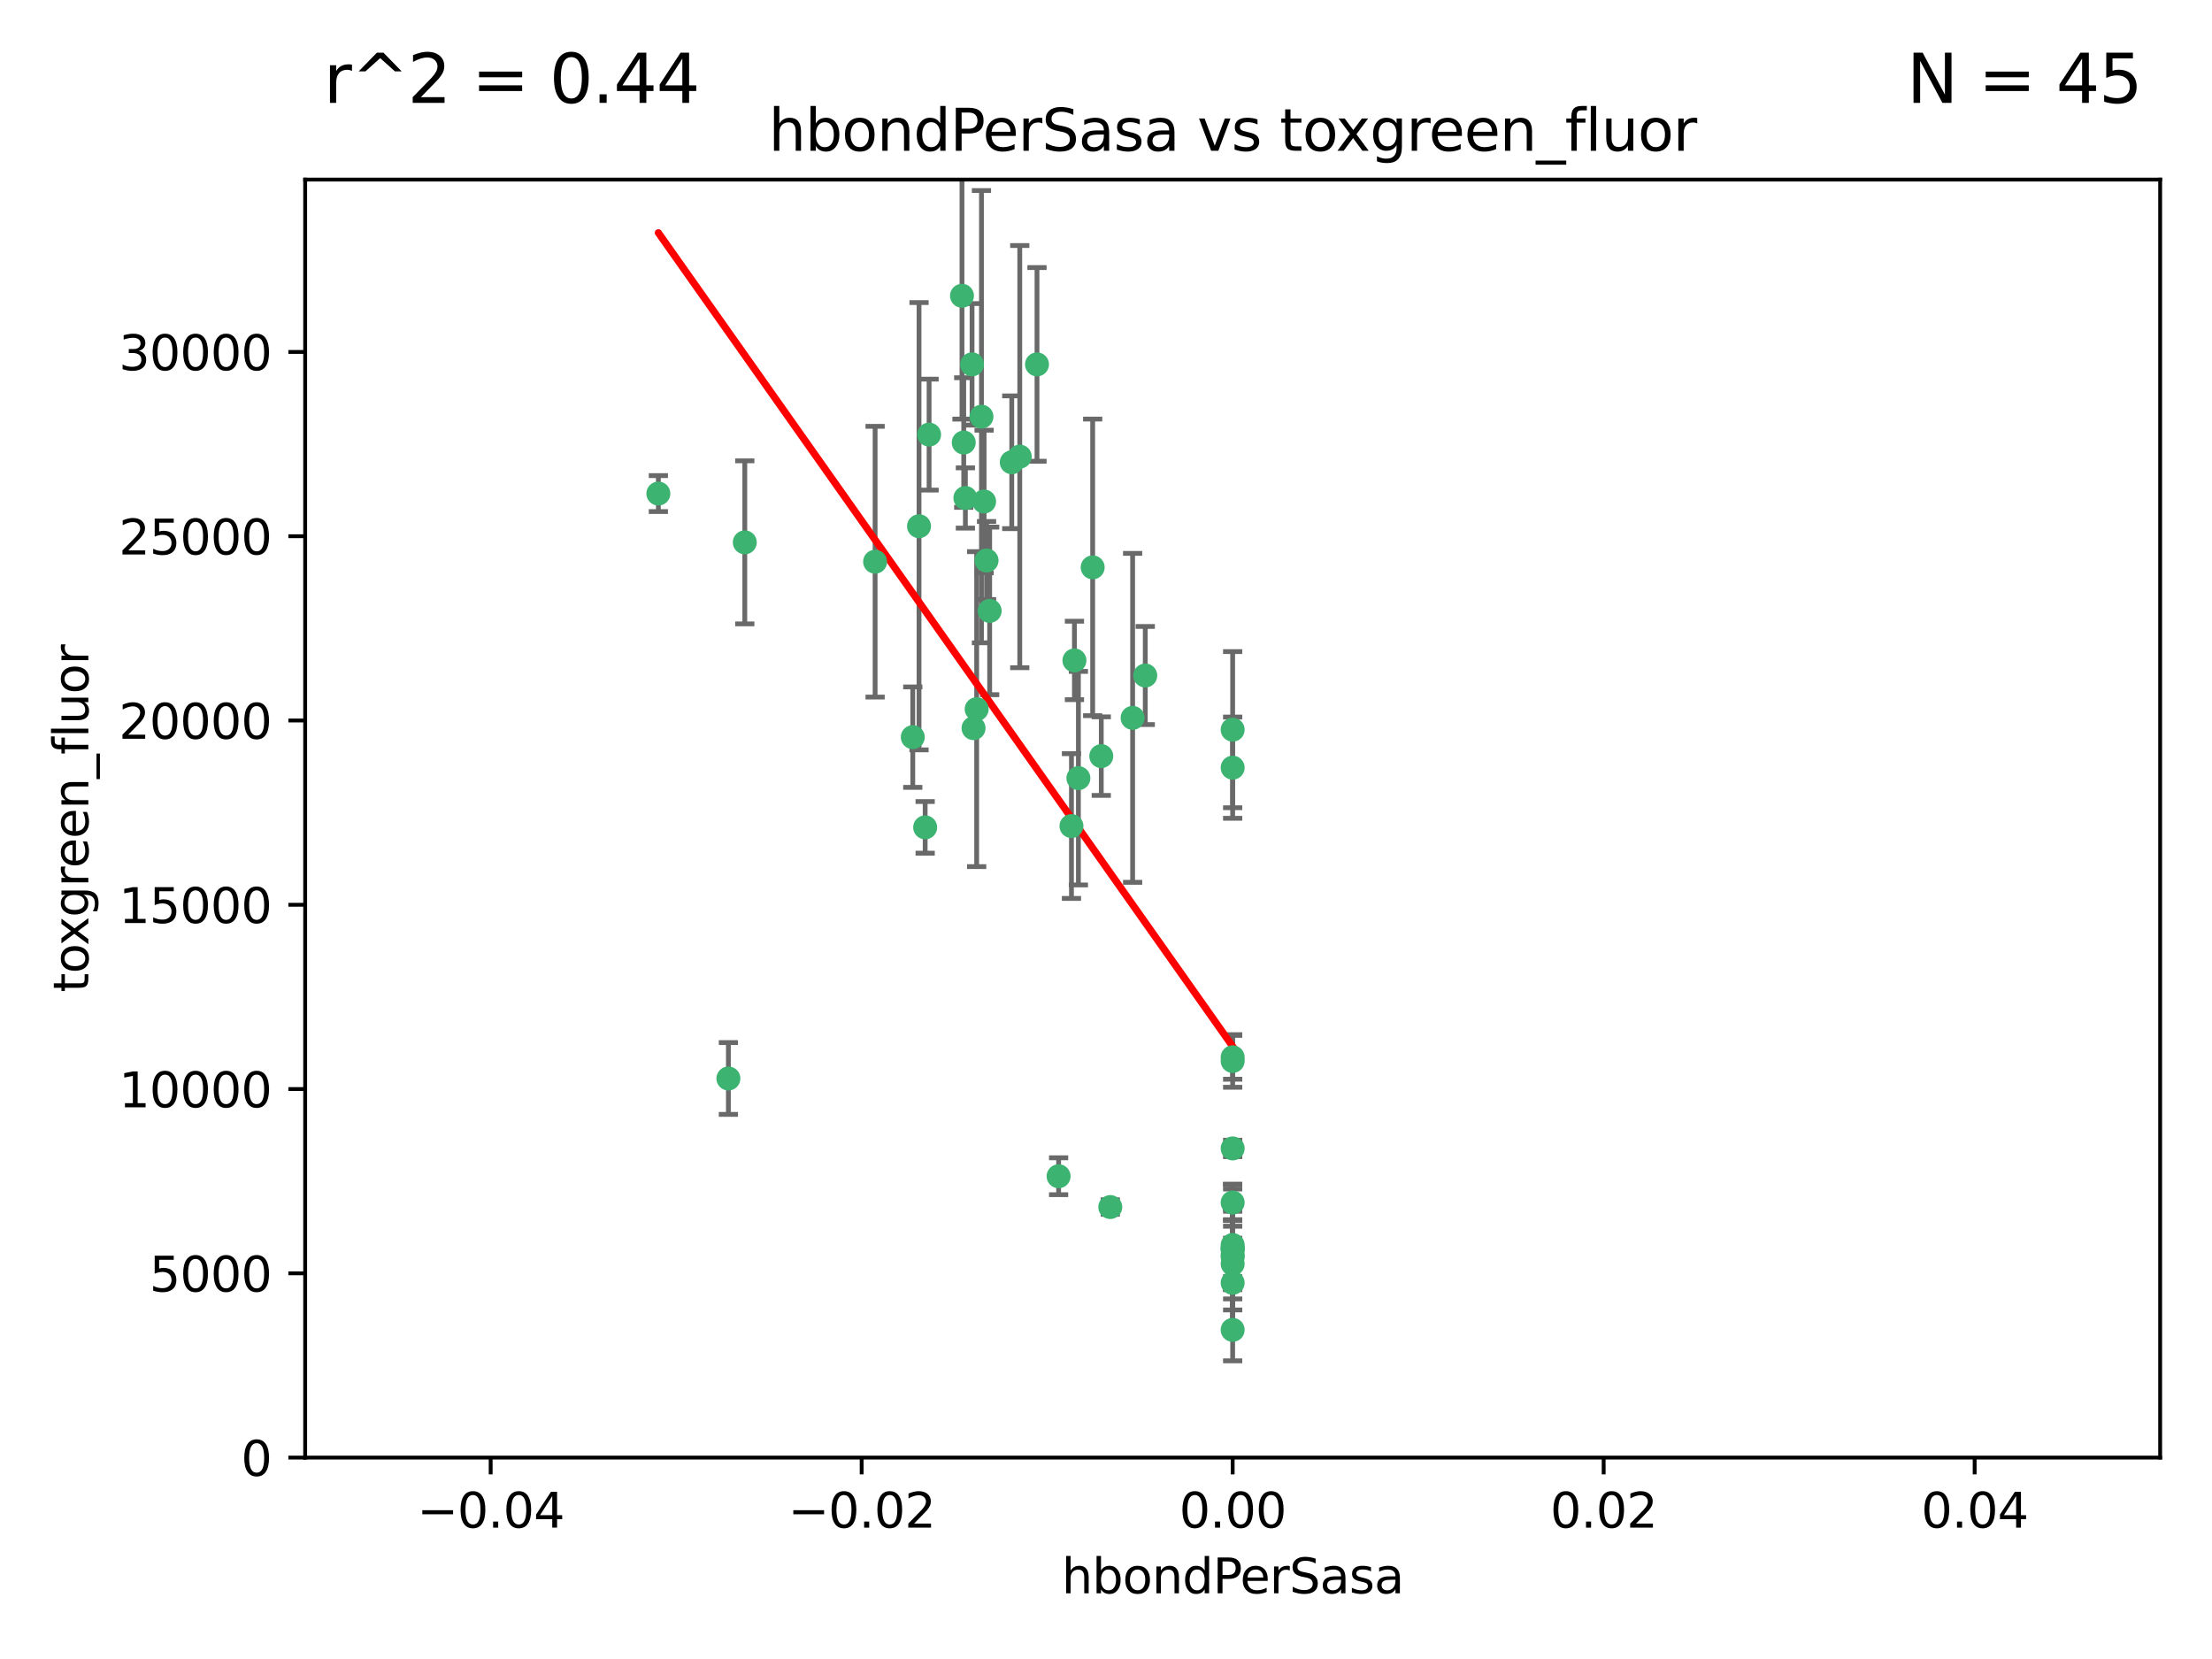 <?xml version="1.0" encoding="utf-8" standalone="no"?>
<!DOCTYPE svg PUBLIC "-//W3C//DTD SVG 1.1//EN"
  "http://www.w3.org/Graphics/SVG/1.1/DTD/svg11.dtd">
<svg xmlns:xlink="http://www.w3.org/1999/xlink" width="460.8pt" height="345.6pt" viewBox="0 0 460.8 345.6" xmlns="http://www.w3.org/2000/svg" version="1.1">
 <defs>
  <style type="text/css">*{stroke-linejoin: round; stroke-linecap: butt}</style>
 </defs>
 <g id="figure_1">
  <g id="patch_1">
   <path d="M 0 345.6 
L 460.8 345.6 
L 460.8 0 
L 0 0 
z
" style="fill: #ffffff"/>
  </g>
  <g id="axes_1">
   <g id="patch_2">
    <path d="M 63.571 303.64 
L 450 303.64 
L 450 37.411 
L 63.571 37.411 
z
" style="fill: #ffffff"/>
   </g>
   <g id="PathCollection_1">
    <defs>
     <path id="m0cb2625d85" d="M 0 1.118 
C 0.297 1.118 0.581 1 0.791 0.791 
C 1 0.581 1.118 0.297 1.118 0 
C 1.118 -0.297 1 -0.581 0.791 -0.791 
C 0.581 -1 0.297 -1.118 0 -1.118 
C -0.297 -1.118 -0.581 -1 -0.791 -0.791 
C -1 -0.581 -1.118 -0.297 -1.118 0 
C -1.118 0.297 -1 0.581 -0.791 0.791 
C -0.581 1 -0.297 1.118 0 1.118 
z
" style="stroke: #3cb371"/>
    </defs>
    <g clip-path="url(#pe4e9a804ac)">
     <use xlink:href="#m0cb2625d85" x="216.026" y="75.908" style="fill: #3cb371; stroke: #3cb371"/>
     <use xlink:href="#m0cb2625d85" x="200.763" y="92.187" style="fill: #3cb371; stroke: #3cb371"/>
     <use xlink:href="#m0cb2625d85" x="191.45" y="109.622" style="fill: #3cb371; stroke: #3cb371"/>
     <use xlink:href="#m0cb2625d85" x="155.154" y="112.982" style="fill: #3cb371; stroke: #3cb371"/>
     <use xlink:href="#m0cb2625d85" x="206.164" y="127.26" style="fill: #3cb371; stroke: #3cb371"/>
     <use xlink:href="#m0cb2625d85" x="202.808" y="151.693" style="fill: #3cb371; stroke: #3cb371"/>
     <use xlink:href="#m0cb2625d85" x="205.007" y="104.476" style="fill: #3cb371; stroke: #3cb371"/>
     <use xlink:href="#m0cb2625d85" x="201.107" y="103.738" style="fill: #3cb371; stroke: #3cb371"/>
     <use xlink:href="#m0cb2625d85" x="205.518" y="116.762" style="fill: #3cb371; stroke: #3cb371"/>
     <use xlink:href="#m0cb2625d85" x="200.398" y="61.614" style="fill: #3cb371; stroke: #3cb371"/>
     <use xlink:href="#m0cb2625d85" x="210.768" y="96.299" style="fill: #3cb371; stroke: #3cb371"/>
     <use xlink:href="#m0cb2625d85" x="190.148" y="153.559" style="fill: #3cb371; stroke: #3cb371"/>
     <use xlink:href="#m0cb2625d85" x="137.148" y="102.821" style="fill: #3cb371; stroke: #3cb371"/>
     <use xlink:href="#m0cb2625d85" x="202.496" y="75.9" style="fill: #3cb371; stroke: #3cb371"/>
     <use xlink:href="#m0cb2625d85" x="182.301" y="117.014" style="fill: #3cb371; stroke: #3cb371"/>
     <use xlink:href="#m0cb2625d85" x="223.825" y="137.58" style="fill: #3cb371; stroke: #3cb371"/>
     <use xlink:href="#m0cb2625d85" x="193.547" y="90.534" style="fill: #3cb371; stroke: #3cb371"/>
     <use xlink:href="#m0cb2625d85" x="227.624" y="118.19" style="fill: #3cb371; stroke: #3cb371"/>
     <use xlink:href="#m0cb2625d85" x="204.456" y="86.8" style="fill: #3cb371; stroke: #3cb371"/>
     <use xlink:href="#m0cb2625d85" x="203.457" y="147.723" style="fill: #3cb371; stroke: #3cb371"/>
     <use xlink:href="#m0cb2625d85" x="212.436" y="95.121" style="fill: #3cb371; stroke: #3cb371"/>
     <use xlink:href="#m0cb2625d85" x="231.293" y="251.452" style="fill: #3cb371; stroke: #3cb371"/>
     <use xlink:href="#m0cb2625d85" x="220.527" y="245.034" style="fill: #3cb371; stroke: #3cb371"/>
     <use xlink:href="#m0cb2625d85" x="235.946" y="149.542" style="fill: #3cb371; stroke: #3cb371"/>
     <use xlink:href="#m0cb2625d85" x="229.414" y="157.513" style="fill: #3cb371; stroke: #3cb371"/>
     <use xlink:href="#m0cb2625d85" x="223.205" y="172.082" style="fill: #3cb371; stroke: #3cb371"/>
     <use xlink:href="#m0cb2625d85" x="256.786" y="261.86" style="fill: #3cb371; stroke: #3cb371"/>
     <use xlink:href="#m0cb2625d85" x="192.729" y="172.356" style="fill: #3cb371; stroke: #3cb371"/>
     <use xlink:href="#m0cb2625d85" x="256.786" y="152.004" style="fill: #3cb371; stroke: #3cb371"/>
     <use xlink:href="#m0cb2625d85" x="224.65" y="162.105" style="fill: #3cb371; stroke: #3cb371"/>
     <use xlink:href="#m0cb2625d85" x="256.786" y="259.36" style="fill: #3cb371; stroke: #3cb371"/>
     <use xlink:href="#m0cb2625d85" x="256.786" y="260.221" style="fill: #3cb371; stroke: #3cb371"/>
     <use xlink:href="#m0cb2625d85" x="256.786" y="260.163" style="fill: #3cb371; stroke: #3cb371"/>
     <use xlink:href="#m0cb2625d85" x="256.786" y="260.019" style="fill: #3cb371; stroke: #3cb371"/>
     <use xlink:href="#m0cb2625d85" x="238.58" y="140.722" style="fill: #3cb371; stroke: #3cb371"/>
     <use xlink:href="#m0cb2625d85" x="256.786" y="277.035" style="fill: #3cb371; stroke: #3cb371"/>
     <use xlink:href="#m0cb2625d85" x="256.786" y="159.917" style="fill: #3cb371; stroke: #3cb371"/>
     <use xlink:href="#m0cb2625d85" x="256.786" y="221.023" style="fill: #3cb371; stroke: #3cb371"/>
     <use xlink:href="#m0cb2625d85" x="151.737" y="224.667" style="fill: #3cb371; stroke: #3cb371"/>
     <use xlink:href="#m0cb2625d85" x="256.786" y="239.234" style="fill: #3cb371; stroke: #3cb371"/>
     <use xlink:href="#m0cb2625d85" x="256.786" y="250.509" style="fill: #3cb371; stroke: #3cb371"/>
     <use xlink:href="#m0cb2625d85" x="256.786" y="267.238" style="fill: #3cb371; stroke: #3cb371"/>
     <use xlink:href="#m0cb2625d85" x="256.786" y="220.252" style="fill: #3cb371; stroke: #3cb371"/>
     <use xlink:href="#m0cb2625d85" x="256.786" y="263.294" style="fill: #3cb371; stroke: #3cb371"/>
     <use xlink:href="#m0cb2625d85" x="256.786" y="261.393" style="fill: #3cb371; stroke: #3cb371"/>
    </g>
   </g>
   <g id="matplotlib.axis_1">
    <g id="xtick_1">
     <g id="line2d_1">
      <defs>
       <path id="m6c7d1b7166" d="M 0 0 
L 0 3.5 
" style="stroke: #000000; stroke-width: 0.8"/>
      </defs>
      <g>
       <use xlink:href="#m6c7d1b7166" x="102.214" y="303.64" style="stroke: #000000; stroke-width: 0.8"/>
      </g>
     </g>
     <g id="text_1">
      <!-- −0.04 -->
      <g transform="translate(86.891 318.238)scale(0.1 -0.1)">
       <defs>
        <path id="DejaVuSans-2212" d="M 678 2272 
L 4684 2272 
L 4684 1741 
L 678 1741 
L 678 2272 
z
" transform="scale(0.016)"/>
        <path id="DejaVuSans-30" d="M 2034 4250 
Q 1547 4250 1301 3770 
Q 1056 3291 1056 2328 
Q 1056 1369 1301 889 
Q 1547 409 2034 409 
Q 2525 409 2770 889 
Q 3016 1369 3016 2328 
Q 3016 3291 2770 3770 
Q 2525 4250 2034 4250 
z
M 2034 4750 
Q 2819 4750 3233 4129 
Q 3647 3509 3647 2328 
Q 3647 1150 3233 529 
Q 2819 -91 2034 -91 
Q 1250 -91 836 529 
Q 422 1150 422 2328 
Q 422 3509 836 4129 
Q 1250 4750 2034 4750 
z
" transform="scale(0.016)"/>
        <path id="DejaVuSans-2e" d="M 684 794 
L 1344 794 
L 1344 0 
L 684 0 
L 684 794 
z
" transform="scale(0.016)"/>
        <path id="DejaVuSans-34" d="M 2419 4116 
L 825 1625 
L 2419 1625 
L 2419 4116 
z
M 2253 4666 
L 3047 4666 
L 3047 1625 
L 3713 1625 
L 3713 1100 
L 3047 1100 
L 3047 0 
L 2419 0 
L 2419 1100 
L 313 1100 
L 313 1709 
L 2253 4666 
z
" transform="scale(0.016)"/>
       </defs>
       <use xlink:href="#DejaVuSans-2212"/>
       <use xlink:href="#DejaVuSans-30" x="83.789"/>
       <use xlink:href="#DejaVuSans-2e" x="147.412"/>
       <use xlink:href="#DejaVuSans-30" x="179.199"/>
       <use xlink:href="#DejaVuSans-34" x="242.822"/>
      </g>
     </g>
    </g>
    <g id="xtick_2">
     <g id="line2d_2">
      <g>
       <use xlink:href="#m6c7d1b7166" x="179.5" y="303.64" style="stroke: #000000; stroke-width: 0.8"/>
      </g>
     </g>
     <g id="text_2">
      <!-- −0.02 -->
      <g transform="translate(164.177 318.238)scale(0.1 -0.1)">
       <defs>
        <path id="DejaVuSans-32" d="M 1228 531 
L 3431 531 
L 3431 0 
L 469 0 
L 469 531 
Q 828 903 1448 1529 
Q 2069 2156 2228 2338 
Q 2531 2678 2651 2914 
Q 2772 3150 2772 3378 
Q 2772 3750 2511 3984 
Q 2250 4219 1831 4219 
Q 1534 4219 1204 4116 
Q 875 4013 500 3803 
L 500 4441 
Q 881 4594 1212 4672 
Q 1544 4750 1819 4750 
Q 2544 4750 2975 4387 
Q 3406 4025 3406 3419 
Q 3406 3131 3298 2873 
Q 3191 2616 2906 2266 
Q 2828 2175 2409 1742 
Q 1991 1309 1228 531 
z
" transform="scale(0.016)"/>
       </defs>
       <use xlink:href="#DejaVuSans-2212"/>
       <use xlink:href="#DejaVuSans-30" x="83.789"/>
       <use xlink:href="#DejaVuSans-2e" x="147.412"/>
       <use xlink:href="#DejaVuSans-30" x="179.199"/>
       <use xlink:href="#DejaVuSans-32" x="242.822"/>
      </g>
     </g>
    </g>
    <g id="xtick_3">
     <g id="line2d_3">
      <g>
       <use xlink:href="#m6c7d1b7166" x="256.786" y="303.64" style="stroke: #000000; stroke-width: 0.8"/>
      </g>
     </g>
     <g id="text_3">
      <!-- 0.00 -->
      <g transform="translate(245.653 318.238)scale(0.1 -0.1)">
       <use xlink:href="#DejaVuSans-30"/>
       <use xlink:href="#DejaVuSans-2e" x="63.623"/>
       <use xlink:href="#DejaVuSans-30" x="95.41"/>
       <use xlink:href="#DejaVuSans-30" x="159.033"/>
      </g>
     </g>
    </g>
    <g id="xtick_4">
     <g id="line2d_4">
      <g>
       <use xlink:href="#m6c7d1b7166" x="334.071" y="303.64" style="stroke: #000000; stroke-width: 0.8"/>
      </g>
     </g>
     <g id="text_4">
      <!-- 0.02 -->
      <g transform="translate(322.939 318.238)scale(0.1 -0.1)">
       <use xlink:href="#DejaVuSans-30"/>
       <use xlink:href="#DejaVuSans-2e" x="63.623"/>
       <use xlink:href="#DejaVuSans-30" x="95.41"/>
       <use xlink:href="#DejaVuSans-32" x="159.033"/>
      </g>
     </g>
    </g>
    <g id="xtick_5">
     <g id="line2d_5">
      <g>
       <use xlink:href="#m6c7d1b7166" x="411.357" y="303.64" style="stroke: #000000; stroke-width: 0.8"/>
      </g>
     </g>
     <g id="text_5">
      <!-- 0.04 -->
      <g transform="translate(400.224 318.238)scale(0.1 -0.1)">
       <use xlink:href="#DejaVuSans-30"/>
       <use xlink:href="#DejaVuSans-2e" x="63.623"/>
       <use xlink:href="#DejaVuSans-30" x="95.41"/>
       <use xlink:href="#DejaVuSans-34" x="159.033"/>
      </g>
     </g>
    </g>
    <g id="text_6">
     <!-- hbondPerSasa -->
     <g transform="translate(221.168 331.917)scale(0.1 -0.1)">
      <defs>
       <path id="DejaVuSans-68" d="M 3513 2113 
L 3513 0 
L 2938 0 
L 2938 2094 
Q 2938 2591 2744 2837 
Q 2550 3084 2163 3084 
Q 1697 3084 1428 2787 
Q 1159 2491 1159 1978 
L 1159 0 
L 581 0 
L 581 4863 
L 1159 4863 
L 1159 2956 
Q 1366 3272 1645 3428 
Q 1925 3584 2291 3584 
Q 2894 3584 3203 3211 
Q 3513 2838 3513 2113 
z
" transform="scale(0.016)"/>
       <path id="DejaVuSans-62" d="M 3116 1747 
Q 3116 2381 2855 2742 
Q 2594 3103 2138 3103 
Q 1681 3103 1420 2742 
Q 1159 2381 1159 1747 
Q 1159 1113 1420 752 
Q 1681 391 2138 391 
Q 2594 391 2855 752 
Q 3116 1113 3116 1747 
z
M 1159 2969 
Q 1341 3281 1617 3432 
Q 1894 3584 2278 3584 
Q 2916 3584 3314 3078 
Q 3713 2572 3713 1747 
Q 3713 922 3314 415 
Q 2916 -91 2278 -91 
Q 1894 -91 1617 61 
Q 1341 213 1159 525 
L 1159 0 
L 581 0 
L 581 4863 
L 1159 4863 
L 1159 2969 
z
" transform="scale(0.016)"/>
       <path id="DejaVuSans-6f" d="M 1959 3097 
Q 1497 3097 1228 2736 
Q 959 2375 959 1747 
Q 959 1119 1226 758 
Q 1494 397 1959 397 
Q 2419 397 2687 759 
Q 2956 1122 2956 1747 
Q 2956 2369 2687 2733 
Q 2419 3097 1959 3097 
z
M 1959 3584 
Q 2709 3584 3137 3096 
Q 3566 2609 3566 1747 
Q 3566 888 3137 398 
Q 2709 -91 1959 -91 
Q 1206 -91 779 398 
Q 353 888 353 1747 
Q 353 2609 779 3096 
Q 1206 3584 1959 3584 
z
" transform="scale(0.016)"/>
       <path id="DejaVuSans-6e" d="M 3513 2113 
L 3513 0 
L 2938 0 
L 2938 2094 
Q 2938 2591 2744 2837 
Q 2550 3084 2163 3084 
Q 1697 3084 1428 2787 
Q 1159 2491 1159 1978 
L 1159 0 
L 581 0 
L 581 3500 
L 1159 3500 
L 1159 2956 
Q 1366 3272 1645 3428 
Q 1925 3584 2291 3584 
Q 2894 3584 3203 3211 
Q 3513 2838 3513 2113 
z
" transform="scale(0.016)"/>
       <path id="DejaVuSans-64" d="M 2906 2969 
L 2906 4863 
L 3481 4863 
L 3481 0 
L 2906 0 
L 2906 525 
Q 2725 213 2448 61 
Q 2172 -91 1784 -91 
Q 1150 -91 751 415 
Q 353 922 353 1747 
Q 353 2572 751 3078 
Q 1150 3584 1784 3584 
Q 2172 3584 2448 3432 
Q 2725 3281 2906 2969 
z
M 947 1747 
Q 947 1113 1208 752 
Q 1469 391 1925 391 
Q 2381 391 2643 752 
Q 2906 1113 2906 1747 
Q 2906 2381 2643 2742 
Q 2381 3103 1925 3103 
Q 1469 3103 1208 2742 
Q 947 2381 947 1747 
z
" transform="scale(0.016)"/>
       <path id="DejaVuSans-50" d="M 1259 4147 
L 1259 2394 
L 2053 2394 
Q 2494 2394 2734 2622 
Q 2975 2850 2975 3272 
Q 2975 3691 2734 3919 
Q 2494 4147 2053 4147 
L 1259 4147 
z
M 628 4666 
L 2053 4666 
Q 2838 4666 3239 4311 
Q 3641 3956 3641 3272 
Q 3641 2581 3239 2228 
Q 2838 1875 2053 1875 
L 1259 1875 
L 1259 0 
L 628 0 
L 628 4666 
z
" transform="scale(0.016)"/>
       <path id="DejaVuSans-65" d="M 3597 1894 
L 3597 1613 
L 953 1613 
Q 991 1019 1311 708 
Q 1631 397 2203 397 
Q 2534 397 2845 478 
Q 3156 559 3463 722 
L 3463 178 
Q 3153 47 2828 -22 
Q 2503 -91 2169 -91 
Q 1331 -91 842 396 
Q 353 884 353 1716 
Q 353 2575 817 3079 
Q 1281 3584 2069 3584 
Q 2775 3584 3186 3129 
Q 3597 2675 3597 1894 
z
M 3022 2063 
Q 3016 2534 2758 2815 
Q 2500 3097 2075 3097 
Q 1594 3097 1305 2825 
Q 1016 2553 972 2059 
L 3022 2063 
z
" transform="scale(0.016)"/>
       <path id="DejaVuSans-72" d="M 2631 2963 
Q 2534 3019 2420 3045 
Q 2306 3072 2169 3072 
Q 1681 3072 1420 2755 
Q 1159 2438 1159 1844 
L 1159 0 
L 581 0 
L 581 3500 
L 1159 3500 
L 1159 2956 
Q 1341 3275 1631 3429 
Q 1922 3584 2338 3584 
Q 2397 3584 2469 3576 
Q 2541 3569 2628 3553 
L 2631 2963 
z
" transform="scale(0.016)"/>
       <path id="DejaVuSans-53" d="M 3425 4513 
L 3425 3897 
Q 3066 4069 2747 4153 
Q 2428 4238 2131 4238 
Q 1616 4238 1336 4038 
Q 1056 3838 1056 3469 
Q 1056 3159 1242 3001 
Q 1428 2844 1947 2747 
L 2328 2669 
Q 3034 2534 3370 2195 
Q 3706 1856 3706 1288 
Q 3706 609 3251 259 
Q 2797 -91 1919 -91 
Q 1588 -91 1214 -16 
Q 841 59 441 206 
L 441 856 
Q 825 641 1194 531 
Q 1563 422 1919 422 
Q 2459 422 2753 634 
Q 3047 847 3047 1241 
Q 3047 1584 2836 1778 
Q 2625 1972 2144 2069 
L 1759 2144 
Q 1053 2284 737 2584 
Q 422 2884 422 3419 
Q 422 4038 858 4394 
Q 1294 4750 2059 4750 
Q 2388 4750 2728 4690 
Q 3069 4631 3425 4513 
z
" transform="scale(0.016)"/>
       <path id="DejaVuSans-61" d="M 2194 1759 
Q 1497 1759 1228 1600 
Q 959 1441 959 1056 
Q 959 750 1161 570 
Q 1363 391 1709 391 
Q 2188 391 2477 730 
Q 2766 1069 2766 1631 
L 2766 1759 
L 2194 1759 
z
M 3341 1997 
L 3341 0 
L 2766 0 
L 2766 531 
Q 2569 213 2275 61 
Q 1981 -91 1556 -91 
Q 1019 -91 701 211 
Q 384 513 384 1019 
Q 384 1609 779 1909 
Q 1175 2209 1959 2209 
L 2766 2209 
L 2766 2266 
Q 2766 2663 2505 2880 
Q 2244 3097 1772 3097 
Q 1472 3097 1187 3025 
Q 903 2953 641 2809 
L 641 3341 
Q 956 3463 1253 3523 
Q 1550 3584 1831 3584 
Q 2591 3584 2966 3190 
Q 3341 2797 3341 1997 
z
" transform="scale(0.016)"/>
       <path id="DejaVuSans-73" d="M 2834 3397 
L 2834 2853 
Q 2591 2978 2328 3040 
Q 2066 3103 1784 3103 
Q 1356 3103 1142 2972 
Q 928 2841 928 2578 
Q 928 2378 1081 2264 
Q 1234 2150 1697 2047 
L 1894 2003 
Q 2506 1872 2764 1633 
Q 3022 1394 3022 966 
Q 3022 478 2636 193 
Q 2250 -91 1575 -91 
Q 1294 -91 989 -36 
Q 684 19 347 128 
L 347 722 
Q 666 556 975 473 
Q 1284 391 1588 391 
Q 1994 391 2212 530 
Q 2431 669 2431 922 
Q 2431 1156 2273 1281 
Q 2116 1406 1581 1522 
L 1381 1569 
Q 847 1681 609 1914 
Q 372 2147 372 2553 
Q 372 3047 722 3315 
Q 1072 3584 1716 3584 
Q 2034 3584 2315 3537 
Q 2597 3491 2834 3397 
z
" transform="scale(0.016)"/>
      </defs>
      <use xlink:href="#DejaVuSans-68"/>
      <use xlink:href="#DejaVuSans-62" x="63.379"/>
      <use xlink:href="#DejaVuSans-6f" x="126.855"/>
      <use xlink:href="#DejaVuSans-6e" x="188.037"/>
      <use xlink:href="#DejaVuSans-64" x="251.416"/>
      <use xlink:href="#DejaVuSans-50" x="314.893"/>
      <use xlink:href="#DejaVuSans-65" x="371.57"/>
      <use xlink:href="#DejaVuSans-72" x="433.094"/>
      <use xlink:href="#DejaVuSans-53" x="474.207"/>
      <use xlink:href="#DejaVuSans-61" x="537.684"/>
      <use xlink:href="#DejaVuSans-73" x="598.963"/>
      <use xlink:href="#DejaVuSans-61" x="651.062"/>
     </g>
    </g>
   </g>
   <g id="matplotlib.axis_2">
    <g id="ytick_1">
     <g id="line2d_6">
      <defs>
       <path id="mb2b1fcacaf" d="M 0 0 
L -3.5 0 
" style="stroke: #000000; stroke-width: 0.8"/>
      </defs>
      <g>
       <use xlink:href="#mb2b1fcacaf" x="63.571" y="303.64" style="stroke: #000000; stroke-width: 0.8"/>
      </g>
     </g>
     <g id="text_7">
      <!-- 0 -->
      <g transform="translate(50.209 307.439)scale(0.1 -0.1)">
       <use xlink:href="#DejaVuSans-30"/>
      </g>
     </g>
    </g>
    <g id="ytick_2">
     <g id="line2d_7">
      <g>
       <use xlink:href="#mb2b1fcacaf" x="63.571" y="265.253" style="stroke: #000000; stroke-width: 0.8"/>
      </g>
     </g>
     <g id="text_8">
      <!-- 5000 -->
      <g transform="translate(31.121 269.052)scale(0.1 -0.1)">
       <defs>
        <path id="DejaVuSans-35" d="M 691 4666 
L 3169 4666 
L 3169 4134 
L 1269 4134 
L 1269 2991 
Q 1406 3038 1543 3061 
Q 1681 3084 1819 3084 
Q 2600 3084 3056 2656 
Q 3513 2228 3513 1497 
Q 3513 744 3044 326 
Q 2575 -91 1722 -91 
Q 1428 -91 1123 -41 
Q 819 9 494 109 
L 494 744 
Q 775 591 1075 516 
Q 1375 441 1709 441 
Q 2250 441 2565 725 
Q 2881 1009 2881 1497 
Q 2881 1984 2565 2268 
Q 2250 2553 1709 2553 
Q 1456 2553 1204 2497 
Q 953 2441 691 2322 
L 691 4666 
z
" transform="scale(0.016)"/>
       </defs>
       <use xlink:href="#DejaVuSans-35"/>
       <use xlink:href="#DejaVuSans-30" x="63.623"/>
       <use xlink:href="#DejaVuSans-30" x="127.246"/>
       <use xlink:href="#DejaVuSans-30" x="190.869"/>
      </g>
     </g>
    </g>
    <g id="ytick_3">
     <g id="line2d_8">
      <g>
       <use xlink:href="#mb2b1fcacaf" x="63.571" y="226.866" style="stroke: #000000; stroke-width: 0.8"/>
      </g>
     </g>
     <g id="text_9">
      <!-- 10000 -->
      <g transform="translate(24.759 230.665)scale(0.1 -0.1)">
       <defs>
        <path id="DejaVuSans-31" d="M 794 531 
L 1825 531 
L 1825 4091 
L 703 3866 
L 703 4441 
L 1819 4666 
L 2450 4666 
L 2450 531 
L 3481 531 
L 3481 0 
L 794 0 
L 794 531 
z
" transform="scale(0.016)"/>
       </defs>
       <use xlink:href="#DejaVuSans-31"/>
       <use xlink:href="#DejaVuSans-30" x="63.623"/>
       <use xlink:href="#DejaVuSans-30" x="127.246"/>
       <use xlink:href="#DejaVuSans-30" x="190.869"/>
       <use xlink:href="#DejaVuSans-30" x="254.492"/>
      </g>
     </g>
    </g>
    <g id="ytick_4">
     <g id="line2d_9">
      <g>
       <use xlink:href="#mb2b1fcacaf" x="63.571" y="188.479" style="stroke: #000000; stroke-width: 0.8"/>
      </g>
     </g>
     <g id="text_10">
      <!-- 15000 -->
      <g transform="translate(24.759 192.278)scale(0.1 -0.1)">
       <use xlink:href="#DejaVuSans-31"/>
       <use xlink:href="#DejaVuSans-35" x="63.623"/>
       <use xlink:href="#DejaVuSans-30" x="127.246"/>
       <use xlink:href="#DejaVuSans-30" x="190.869"/>
       <use xlink:href="#DejaVuSans-30" x="254.492"/>
      </g>
     </g>
    </g>
    <g id="ytick_5">
     <g id="line2d_10">
      <g>
       <use xlink:href="#mb2b1fcacaf" x="63.571" y="150.092" style="stroke: #000000; stroke-width: 0.8"/>
      </g>
     </g>
     <g id="text_11">
      <!-- 20000 -->
      <g transform="translate(24.759 153.891)scale(0.1 -0.1)">
       <use xlink:href="#DejaVuSans-32"/>
       <use xlink:href="#DejaVuSans-30" x="63.623"/>
       <use xlink:href="#DejaVuSans-30" x="127.246"/>
       <use xlink:href="#DejaVuSans-30" x="190.869"/>
       <use xlink:href="#DejaVuSans-30" x="254.492"/>
      </g>
     </g>
    </g>
    <g id="ytick_6">
     <g id="line2d_11">
      <g>
       <use xlink:href="#mb2b1fcacaf" x="63.571" y="111.705" style="stroke: #000000; stroke-width: 0.8"/>
      </g>
     </g>
     <g id="text_12">
      <!-- 25000 -->
      <g transform="translate(24.759 115.504)scale(0.1 -0.1)">
       <use xlink:href="#DejaVuSans-32"/>
       <use xlink:href="#DejaVuSans-35" x="63.623"/>
       <use xlink:href="#DejaVuSans-30" x="127.246"/>
       <use xlink:href="#DejaVuSans-30" x="190.869"/>
       <use xlink:href="#DejaVuSans-30" x="254.492"/>
      </g>
     </g>
    </g>
    <g id="ytick_7">
     <g id="line2d_12">
      <g>
       <use xlink:href="#mb2b1fcacaf" x="63.571" y="73.317" style="stroke: #000000; stroke-width: 0.8"/>
      </g>
     </g>
     <g id="text_13">
      <!-- 30000 -->
      <g transform="translate(24.759 77.117)scale(0.1 -0.1)">
       <defs>
        <path id="DejaVuSans-33" d="M 2597 2516 
Q 3050 2419 3304 2112 
Q 3559 1806 3559 1356 
Q 3559 666 3084 287 
Q 2609 -91 1734 -91 
Q 1441 -91 1130 -33 
Q 819 25 488 141 
L 488 750 
Q 750 597 1062 519 
Q 1375 441 1716 441 
Q 2309 441 2620 675 
Q 2931 909 2931 1356 
Q 2931 1769 2642 2001 
Q 2353 2234 1838 2234 
L 1294 2234 
L 1294 2753 
L 1863 2753 
Q 2328 2753 2575 2939 
Q 2822 3125 2822 3475 
Q 2822 3834 2567 4026 
Q 2313 4219 1838 4219 
Q 1578 4219 1281 4162 
Q 984 4106 628 3988 
L 628 4550 
Q 988 4650 1302 4700 
Q 1616 4750 1894 4750 
Q 2613 4750 3031 4423 
Q 3450 4097 3450 3541 
Q 3450 3153 3228 2886 
Q 3006 2619 2597 2516 
z
" transform="scale(0.016)"/>
       </defs>
       <use xlink:href="#DejaVuSans-33"/>
       <use xlink:href="#DejaVuSans-30" x="63.623"/>
       <use xlink:href="#DejaVuSans-30" x="127.246"/>
       <use xlink:href="#DejaVuSans-30" x="190.869"/>
       <use xlink:href="#DejaVuSans-30" x="254.492"/>
      </g>
     </g>
    </g>
    <g id="text_14">
     <!-- toxgreen_fluor -->
     <g transform="translate(18.401 206.72)rotate(-90)scale(0.1 -0.1)">
      <defs>
       <path id="DejaVuSans-74" d="M 1172 4494 
L 1172 3500 
L 2356 3500 
L 2356 3053 
L 1172 3053 
L 1172 1153 
Q 1172 725 1289 603 
Q 1406 481 1766 481 
L 2356 481 
L 2356 0 
L 1766 0 
Q 1100 0 847 248 
Q 594 497 594 1153 
L 594 3053 
L 172 3053 
L 172 3500 
L 594 3500 
L 594 4494 
L 1172 4494 
z
" transform="scale(0.016)"/>
       <path id="DejaVuSans-78" d="M 3513 3500 
L 2247 1797 
L 3578 0 
L 2900 0 
L 1881 1375 
L 863 0 
L 184 0 
L 1544 1831 
L 300 3500 
L 978 3500 
L 1906 2253 
L 2834 3500 
L 3513 3500 
z
" transform="scale(0.016)"/>
       <path id="DejaVuSans-67" d="M 2906 1791 
Q 2906 2416 2648 2759 
Q 2391 3103 1925 3103 
Q 1463 3103 1205 2759 
Q 947 2416 947 1791 
Q 947 1169 1205 825 
Q 1463 481 1925 481 
Q 2391 481 2648 825 
Q 2906 1169 2906 1791 
z
M 3481 434 
Q 3481 -459 3084 -895 
Q 2688 -1331 1869 -1331 
Q 1566 -1331 1297 -1286 
Q 1028 -1241 775 -1147 
L 775 -588 
Q 1028 -725 1275 -790 
Q 1522 -856 1778 -856 
Q 2344 -856 2625 -561 
Q 2906 -266 2906 331 
L 2906 616 
Q 2728 306 2450 153 
Q 2172 0 1784 0 
Q 1141 0 747 490 
Q 353 981 353 1791 
Q 353 2603 747 3093 
Q 1141 3584 1784 3584 
Q 2172 3584 2450 3431 
Q 2728 3278 2906 2969 
L 2906 3500 
L 3481 3500 
L 3481 434 
z
" transform="scale(0.016)"/>
       <path id="DejaVuSans-5f" d="M 3263 -1063 
L 3263 -1509 
L -63 -1509 
L -63 -1063 
L 3263 -1063 
z
" transform="scale(0.016)"/>
       <path id="DejaVuSans-66" d="M 2375 4863 
L 2375 4384 
L 1825 4384 
Q 1516 4384 1395 4259 
Q 1275 4134 1275 3809 
L 1275 3500 
L 2222 3500 
L 2222 3053 
L 1275 3053 
L 1275 0 
L 697 0 
L 697 3053 
L 147 3053 
L 147 3500 
L 697 3500 
L 697 3744 
Q 697 4328 969 4595 
Q 1241 4863 1831 4863 
L 2375 4863 
z
" transform="scale(0.016)"/>
       <path id="DejaVuSans-6c" d="M 603 4863 
L 1178 4863 
L 1178 0 
L 603 0 
L 603 4863 
z
" transform="scale(0.016)"/>
       <path id="DejaVuSans-75" d="M 544 1381 
L 544 3500 
L 1119 3500 
L 1119 1403 
Q 1119 906 1312 657 
Q 1506 409 1894 409 
Q 2359 409 2629 706 
Q 2900 1003 2900 1516 
L 2900 3500 
L 3475 3500 
L 3475 0 
L 2900 0 
L 2900 538 
Q 2691 219 2414 64 
Q 2138 -91 1772 -91 
Q 1169 -91 856 284 
Q 544 659 544 1381 
z
M 1991 3584 
L 1991 3584 
z
" transform="scale(0.016)"/>
      </defs>
      <use xlink:href="#DejaVuSans-74"/>
      <use xlink:href="#DejaVuSans-6f" x="39.209"/>
      <use xlink:href="#DejaVuSans-78" x="97.266"/>
      <use xlink:href="#DejaVuSans-67" x="156.445"/>
      <use xlink:href="#DejaVuSans-72" x="219.922"/>
      <use xlink:href="#DejaVuSans-65" x="258.785"/>
      <use xlink:href="#DejaVuSans-65" x="320.309"/>
      <use xlink:href="#DejaVuSans-6e" x="381.832"/>
      <use xlink:href="#DejaVuSans-5f" x="445.211"/>
      <use xlink:href="#DejaVuSans-66" x="495.211"/>
      <use xlink:href="#DejaVuSans-6c" x="530.416"/>
      <use xlink:href="#DejaVuSans-75" x="558.199"/>
      <use xlink:href="#DejaVuSans-6f" x="621.578"/>
      <use xlink:href="#DejaVuSans-72" x="682.76"/>
     </g>
    </g>
   </g>
   <g id="LineCollection_1">
    <path d="M 216.026 96.079 
L 216.026 55.738 
" clip-path="url(#pe4e9a804ac)" style="fill: none; stroke: #696969"/>
    <path d="M 200.763 105.69 
L 200.763 78.685 
" clip-path="url(#pe4e9a804ac)" style="fill: none; stroke: #696969"/>
    <path d="M 191.45 156.211 
L 191.45 63.032 
" clip-path="url(#pe4e9a804ac)" style="fill: none; stroke: #696969"/>
    <path d="M 155.154 129.961 
L 155.154 96.004 
" clip-path="url(#pe4e9a804ac)" style="fill: none; stroke: #696969"/>
    <path d="M 206.164 144.714 
L 206.164 109.807 
" clip-path="url(#pe4e9a804ac)" style="fill: none; stroke: #696969"/>
    <path d="M 202.808 152.217 
L 202.808 151.168 
" clip-path="url(#pe4e9a804ac)" style="fill: none; stroke: #696969"/>
    <path d="M 205.007 119.328 
L 205.007 89.623 
" clip-path="url(#pe4e9a804ac)" style="fill: none; stroke: #696969"/>
    <path d="M 201.107 110.014 
L 201.107 97.461 
" clip-path="url(#pe4e9a804ac)" style="fill: none; stroke: #696969"/>
    <path d="M 205.518 124.89 
L 205.518 108.635 
" clip-path="url(#pe4e9a804ac)" style="fill: none; stroke: #696969"/>
    <path d="M 200.398 87.306 
L 200.398 35.922 
" clip-path="url(#pe4e9a804ac)" style="fill: none; stroke: #696969"/>
    <path d="M 210.768 110.125 
L 210.768 82.473 
" clip-path="url(#pe4e9a804ac)" style="fill: none; stroke: #696969"/>
    <path d="M 190.148 164.019 
L 190.148 143.098 
" clip-path="url(#pe4e9a804ac)" style="fill: none; stroke: #696969"/>
    <path d="M 137.148 106.565 
L 137.148 99.077 
" clip-path="url(#pe4e9a804ac)" style="fill: none; stroke: #696969"/>
    <path d="M 202.496 88.56 
L 202.496 63.241 
" clip-path="url(#pe4e9a804ac)" style="fill: none; stroke: #696969"/>
    <path d="M 182.301 145.217 
L 182.301 88.811 
" clip-path="url(#pe4e9a804ac)" style="fill: none; stroke: #696969"/>
    <path d="M 223.825 145.75 
L 223.825 129.411 
" clip-path="url(#pe4e9a804ac)" style="fill: none; stroke: #696969"/>
    <path d="M 193.547 102.091 
L 193.547 78.978 
" clip-path="url(#pe4e9a804ac)" style="fill: none; stroke: #696969"/>
    <path d="M 227.624 149.083 
L 227.624 87.298 
" clip-path="url(#pe4e9a804ac)" style="fill: none; stroke: #696969"/>
    <path d="M 204.456 133.906 
L 204.456 39.694 
" clip-path="url(#pe4e9a804ac)" style="fill: none; stroke: #696969"/>
    <path d="M 203.457 180.527 
L 203.457 114.919 
" clip-path="url(#pe4e9a804ac)" style="fill: none; stroke: #696969"/>
    <path d="M 212.436 139.091 
L 212.436 51.151 
" clip-path="url(#pe4e9a804ac)" style="fill: none; stroke: #696969"/>
    <path d="M 231.293 252.966 
L 231.293 249.939 
" clip-path="url(#pe4e9a804ac)" style="fill: none; stroke: #696969"/>
    <path d="M 220.527 248.879 
L 220.527 241.19 
" clip-path="url(#pe4e9a804ac)" style="fill: none; stroke: #696969"/>
    <path d="M 235.946 183.804 
L 235.946 115.28 
" clip-path="url(#pe4e9a804ac)" style="fill: none; stroke: #696969"/>
    <path d="M 229.414 165.694 
L 229.414 149.332 
" clip-path="url(#pe4e9a804ac)" style="fill: none; stroke: #696969"/>
    <path d="M 223.205 187.16 
L 223.205 157.004 
" clip-path="url(#pe4e9a804ac)" style="fill: none; stroke: #696969"/>
    <path d="M 256.786 276.024 
L 256.786 247.696 
" clip-path="url(#pe4e9a804ac)" style="fill: none; stroke: #696969"/>
    <path d="M 192.729 177.734 
L 192.729 166.978 
" clip-path="url(#pe4e9a804ac)" style="fill: none; stroke: #696969"/>
    <path d="M 256.786 168.265 
L 256.786 135.742 
" clip-path="url(#pe4e9a804ac)" style="fill: none; stroke: #696969"/>
    <path d="M 224.65 184.351 
L 224.65 139.86 
" clip-path="url(#pe4e9a804ac)" style="fill: none; stroke: #696969"/>
    <path d="M 256.786 263.278 
L 256.786 255.442 
" clip-path="url(#pe4e9a804ac)" style="fill: none; stroke: #696969"/>
    <path d="M 256.786 268.597 
L 256.786 251.844 
" clip-path="url(#pe4e9a804ac)" style="fill: none; stroke: #696969"/>
    <path d="M 256.786 268.001 
L 256.786 252.325 
" clip-path="url(#pe4e9a804ac)" style="fill: none; stroke: #696969"/>
    <path d="M 256.786 265.948 
L 256.786 254.089 
" clip-path="url(#pe4e9a804ac)" style="fill: none; stroke: #696969"/>
    <path d="M 238.58 150.938 
L 238.58 130.506 
" clip-path="url(#pe4e9a804ac)" style="fill: none; stroke: #696969"/>
    <path d="M 256.786 283.483 
L 256.786 270.588 
" clip-path="url(#pe4e9a804ac)" style="fill: none; stroke: #696969"/>
    <path d="M 256.786 170.463 
L 256.786 149.371 
" clip-path="url(#pe4e9a804ac)" style="fill: none; stroke: #696969"/>
    <path d="M 256.786 226.502 
L 256.786 215.543 
" clip-path="url(#pe4e9a804ac)" style="fill: none; stroke: #696969"/>
    <path d="M 151.737 232.145 
L 151.737 217.189 
" clip-path="url(#pe4e9a804ac)" style="fill: none; stroke: #696969"/>
    <path d="M 256.786 240.949 
L 256.786 237.518 
" clip-path="url(#pe4e9a804ac)" style="fill: none; stroke: #696969"/>
    <path d="M 256.786 254.253 
L 256.786 246.765 
" clip-path="url(#pe4e9a804ac)" style="fill: none; stroke: #696969"/>
    <path d="M 256.786 272.884 
L 256.786 261.591 
" clip-path="url(#pe4e9a804ac)" style="fill: none; stroke: #696969"/>
    <path d="M 256.786 224.823 
L 256.786 215.68 
" clip-path="url(#pe4e9a804ac)" style="fill: none; stroke: #696969"/>
    <path d="M 256.786 268.654 
L 256.786 257.933 
" clip-path="url(#pe4e9a804ac)" style="fill: none; stroke: #696969"/>
    <path d="M 256.786 276.115 
L 256.786 246.672 
" clip-path="url(#pe4e9a804ac)" style="fill: none; stroke: #696969"/>
   </g>
   <g id="line2d_13">
    <defs>
     <path id="me9845455c3" d="M 2 0 
L -2 -0 
" style="stroke: #696969"/>
    </defs>
    <g clip-path="url(#pe4e9a804ac)">
     <use xlink:href="#me9845455c3" x="216.026" y="96.079" style="fill: #696969; stroke: #696969"/>
     <use xlink:href="#me9845455c3" x="200.763" y="105.69" style="fill: #696969; stroke: #696969"/>
     <use xlink:href="#me9845455c3" x="191.45" y="156.211" style="fill: #696969; stroke: #696969"/>
     <use xlink:href="#me9845455c3" x="155.154" y="129.961" style="fill: #696969; stroke: #696969"/>
     <use xlink:href="#me9845455c3" x="206.164" y="144.714" style="fill: #696969; stroke: #696969"/>
     <use xlink:href="#me9845455c3" x="202.808" y="152.217" style="fill: #696969; stroke: #696969"/>
     <use xlink:href="#me9845455c3" x="205.007" y="119.328" style="fill: #696969; stroke: #696969"/>
     <use xlink:href="#me9845455c3" x="201.107" y="110.014" style="fill: #696969; stroke: #696969"/>
     <use xlink:href="#me9845455c3" x="205.518" y="124.89" style="fill: #696969; stroke: #696969"/>
     <use xlink:href="#me9845455c3" x="200.398" y="87.306" style="fill: #696969; stroke: #696969"/>
     <use xlink:href="#me9845455c3" x="210.768" y="110.125" style="fill: #696969; stroke: #696969"/>
     <use xlink:href="#me9845455c3" x="190.148" y="164.019" style="fill: #696969; stroke: #696969"/>
     <use xlink:href="#me9845455c3" x="137.148" y="106.565" style="fill: #696969; stroke: #696969"/>
     <use xlink:href="#me9845455c3" x="202.496" y="88.56" style="fill: #696969; stroke: #696969"/>
     <use xlink:href="#me9845455c3" x="182.301" y="145.217" style="fill: #696969; stroke: #696969"/>
     <use xlink:href="#me9845455c3" x="223.825" y="145.75" style="fill: #696969; stroke: #696969"/>
     <use xlink:href="#me9845455c3" x="193.547" y="102.091" style="fill: #696969; stroke: #696969"/>
     <use xlink:href="#me9845455c3" x="227.624" y="149.083" style="fill: #696969; stroke: #696969"/>
     <use xlink:href="#me9845455c3" x="204.456" y="133.906" style="fill: #696969; stroke: #696969"/>
     <use xlink:href="#me9845455c3" x="203.457" y="180.527" style="fill: #696969; stroke: #696969"/>
     <use xlink:href="#me9845455c3" x="212.436" y="139.091" style="fill: #696969; stroke: #696969"/>
     <use xlink:href="#me9845455c3" x="231.293" y="252.966" style="fill: #696969; stroke: #696969"/>
     <use xlink:href="#me9845455c3" x="220.527" y="248.879" style="fill: #696969; stroke: #696969"/>
     <use xlink:href="#me9845455c3" x="235.946" y="183.804" style="fill: #696969; stroke: #696969"/>
     <use xlink:href="#me9845455c3" x="229.414" y="165.694" style="fill: #696969; stroke: #696969"/>
     <use xlink:href="#me9845455c3" x="223.205" y="187.16" style="fill: #696969; stroke: #696969"/>
     <use xlink:href="#me9845455c3" x="256.786" y="276.024" style="fill: #696969; stroke: #696969"/>
     <use xlink:href="#me9845455c3" x="192.729" y="177.734" style="fill: #696969; stroke: #696969"/>
     <use xlink:href="#me9845455c3" x="256.786" y="168.265" style="fill: #696969; stroke: #696969"/>
     <use xlink:href="#me9845455c3" x="224.65" y="184.351" style="fill: #696969; stroke: #696969"/>
     <use xlink:href="#me9845455c3" x="256.786" y="263.278" style="fill: #696969; stroke: #696969"/>
     <use xlink:href="#me9845455c3" x="256.786" y="268.597" style="fill: #696969; stroke: #696969"/>
     <use xlink:href="#me9845455c3" x="256.786" y="268.001" style="fill: #696969; stroke: #696969"/>
     <use xlink:href="#me9845455c3" x="256.786" y="265.948" style="fill: #696969; stroke: #696969"/>
     <use xlink:href="#me9845455c3" x="238.58" y="150.938" style="fill: #696969; stroke: #696969"/>
     <use xlink:href="#me9845455c3" x="256.786" y="283.483" style="fill: #696969; stroke: #696969"/>
     <use xlink:href="#me9845455c3" x="256.786" y="170.463" style="fill: #696969; stroke: #696969"/>
     <use xlink:href="#me9845455c3" x="256.786" y="226.502" style="fill: #696969; stroke: #696969"/>
     <use xlink:href="#me9845455c3" x="151.737" y="232.145" style="fill: #696969; stroke: #696969"/>
     <use xlink:href="#me9845455c3" x="256.786" y="240.949" style="fill: #696969; stroke: #696969"/>
     <use xlink:href="#me9845455c3" x="256.786" y="254.253" style="fill: #696969; stroke: #696969"/>
     <use xlink:href="#me9845455c3" x="256.786" y="272.884" style="fill: #696969; stroke: #696969"/>
     <use xlink:href="#me9845455c3" x="256.786" y="224.823" style="fill: #696969; stroke: #696969"/>
     <use xlink:href="#me9845455c3" x="256.786" y="268.654" style="fill: #696969; stroke: #696969"/>
     <use xlink:href="#me9845455c3" x="256.786" y="276.115" style="fill: #696969; stroke: #696969"/>
    </g>
   </g>
   <g id="line2d_14">
    <g clip-path="url(#pe4e9a804ac)">
     <use xlink:href="#me9845455c3" x="216.026" y="55.738" style="fill: #696969; stroke: #696969"/>
     <use xlink:href="#me9845455c3" x="200.763" y="78.685" style="fill: #696969; stroke: #696969"/>
     <use xlink:href="#me9845455c3" x="191.45" y="63.032" style="fill: #696969; stroke: #696969"/>
     <use xlink:href="#me9845455c3" x="155.154" y="96.004" style="fill: #696969; stroke: #696969"/>
     <use xlink:href="#me9845455c3" x="206.164" y="109.807" style="fill: #696969; stroke: #696969"/>
     <use xlink:href="#me9845455c3" x="202.808" y="151.168" style="fill: #696969; stroke: #696969"/>
     <use xlink:href="#me9845455c3" x="205.007" y="89.623" style="fill: #696969; stroke: #696969"/>
     <use xlink:href="#me9845455c3" x="201.107" y="97.461" style="fill: #696969; stroke: #696969"/>
     <use xlink:href="#me9845455c3" x="205.518" y="108.635" style="fill: #696969; stroke: #696969"/>
     <use xlink:href="#me9845455c3" x="200.398" y="35.922" style="fill: #696969; stroke: #696969"/>
     <use xlink:href="#me9845455c3" x="210.768" y="82.473" style="fill: #696969; stroke: #696969"/>
     <use xlink:href="#me9845455c3" x="190.148" y="143.098" style="fill: #696969; stroke: #696969"/>
     <use xlink:href="#me9845455c3" x="137.148" y="99.077" style="fill: #696969; stroke: #696969"/>
     <use xlink:href="#me9845455c3" x="202.496" y="63.241" style="fill: #696969; stroke: #696969"/>
     <use xlink:href="#me9845455c3" x="182.301" y="88.811" style="fill: #696969; stroke: #696969"/>
     <use xlink:href="#me9845455c3" x="223.825" y="129.411" style="fill: #696969; stroke: #696969"/>
     <use xlink:href="#me9845455c3" x="193.547" y="78.978" style="fill: #696969; stroke: #696969"/>
     <use xlink:href="#me9845455c3" x="227.624" y="87.298" style="fill: #696969; stroke: #696969"/>
     <use xlink:href="#me9845455c3" x="204.456" y="39.694" style="fill: #696969; stroke: #696969"/>
     <use xlink:href="#me9845455c3" x="203.457" y="114.919" style="fill: #696969; stroke: #696969"/>
     <use xlink:href="#me9845455c3" x="212.436" y="51.151" style="fill: #696969; stroke: #696969"/>
     <use xlink:href="#me9845455c3" x="231.293" y="249.939" style="fill: #696969; stroke: #696969"/>
     <use xlink:href="#me9845455c3" x="220.527" y="241.19" style="fill: #696969; stroke: #696969"/>
     <use xlink:href="#me9845455c3" x="235.946" y="115.28" style="fill: #696969; stroke: #696969"/>
     <use xlink:href="#me9845455c3" x="229.414" y="149.332" style="fill: #696969; stroke: #696969"/>
     <use xlink:href="#me9845455c3" x="223.205" y="157.004" style="fill: #696969; stroke: #696969"/>
     <use xlink:href="#me9845455c3" x="256.786" y="247.696" style="fill: #696969; stroke: #696969"/>
     <use xlink:href="#me9845455c3" x="192.729" y="166.978" style="fill: #696969; stroke: #696969"/>
     <use xlink:href="#me9845455c3" x="256.786" y="135.742" style="fill: #696969; stroke: #696969"/>
     <use xlink:href="#me9845455c3" x="224.65" y="139.86" style="fill: #696969; stroke: #696969"/>
     <use xlink:href="#me9845455c3" x="256.786" y="255.442" style="fill: #696969; stroke: #696969"/>
     <use xlink:href="#me9845455c3" x="256.786" y="251.844" style="fill: #696969; stroke: #696969"/>
     <use xlink:href="#me9845455c3" x="256.786" y="252.325" style="fill: #696969; stroke: #696969"/>
     <use xlink:href="#me9845455c3" x="256.786" y="254.089" style="fill: #696969; stroke: #696969"/>
     <use xlink:href="#me9845455c3" x="238.58" y="130.506" style="fill: #696969; stroke: #696969"/>
     <use xlink:href="#me9845455c3" x="256.786" y="270.588" style="fill: #696969; stroke: #696969"/>
     <use xlink:href="#me9845455c3" x="256.786" y="149.371" style="fill: #696969; stroke: #696969"/>
     <use xlink:href="#me9845455c3" x="256.786" y="215.543" style="fill: #696969; stroke: #696969"/>
     <use xlink:href="#me9845455c3" x="151.737" y="217.189" style="fill: #696969; stroke: #696969"/>
     <use xlink:href="#me9845455c3" x="256.786" y="237.518" style="fill: #696969; stroke: #696969"/>
     <use xlink:href="#me9845455c3" x="256.786" y="246.765" style="fill: #696969; stroke: #696969"/>
     <use xlink:href="#me9845455c3" x="256.786" y="261.591" style="fill: #696969; stroke: #696969"/>
     <use xlink:href="#me9845455c3" x="256.786" y="215.68" style="fill: #696969; stroke: #696969"/>
     <use xlink:href="#me9845455c3" x="256.786" y="257.933" style="fill: #696969; stroke: #696969"/>
     <use xlink:href="#me9845455c3" x="256.786" y="246.672" style="fill: #696969; stroke: #696969"/>
    </g>
   </g>
   <g id="line2d_15">
    <path d="M 216.026 160.239 
L 200.763 138.616 
L 191.45 125.422 
L 155.154 74.001 
L 206.164 146.267 
L 202.808 141.513 
L 205.007 144.628 
L 201.107 139.103 
L 205.518 145.353 
L 200.398 138.099 
L 210.768 152.79 
L 190.148 123.577 
L 137.148 48.491 
L 202.496 141.071 
L 182.301 112.461 
L 223.825 171.288 
L 193.547 128.393 
L 227.624 176.671 
L 204.456 143.847 
L 203.457 142.433 
L 212.436 155.153 
L 231.293 181.869 
L 220.527 166.615 
L 235.946 188.46 
L 229.414 179.207 
L 223.205 170.41 
L 256.786 217.984 
L 192.729 127.234 
L 256.786 217.984 
L 224.65 172.457 
L 256.786 217.984 
L 256.786 217.984 
L 256.786 217.984 
L 256.786 217.984 
L 238.58 192.191 
L 256.786 217.984 
L 256.786 217.984 
L 256.786 217.984 
L 151.737 69.159 
L 256.786 217.984 
L 256.786 217.984 
L 256.786 217.984 
L 256.786 217.984 
L 256.786 217.984 
L 256.786 217.984 
" clip-path="url(#pe4e9a804ac)" style="fill: none; stroke: #ff0000; stroke-width: 1.5; stroke-linecap: square"/>
   </g>
   <g id="line2d_16">
    <defs>
     <path id="m753a6f391a" d="M 0 2 
C 0.53 2 1.039 1.789 1.414 1.414 
C 1.789 1.039 2 0.53 2 0 
C 2 -0.53 1.789 -1.039 1.414 -1.414 
C 1.039 -1.789 0.53 -2 0 -2 
C -0.53 -2 -1.039 -1.789 -1.414 -1.414 
C -1.789 -1.039 -2 -0.53 -2 0 
C -2 0.53 -1.789 1.039 -1.414 1.414 
C -1.039 1.789 -0.53 2 0 2 
z
" style="stroke: #3cb371"/>
    </defs>
    <g clip-path="url(#pe4e9a804ac)">
     <use xlink:href="#m753a6f391a" x="216.026" y="75.908" style="fill: #3cb371; stroke: #3cb371"/>
     <use xlink:href="#m753a6f391a" x="200.763" y="92.187" style="fill: #3cb371; stroke: #3cb371"/>
     <use xlink:href="#m753a6f391a" x="191.45" y="109.622" style="fill: #3cb371; stroke: #3cb371"/>
     <use xlink:href="#m753a6f391a" x="155.154" y="112.982" style="fill: #3cb371; stroke: #3cb371"/>
     <use xlink:href="#m753a6f391a" x="206.164" y="127.26" style="fill: #3cb371; stroke: #3cb371"/>
     <use xlink:href="#m753a6f391a" x="202.808" y="151.693" style="fill: #3cb371; stroke: #3cb371"/>
     <use xlink:href="#m753a6f391a" x="205.007" y="104.476" style="fill: #3cb371; stroke: #3cb371"/>
     <use xlink:href="#m753a6f391a" x="201.107" y="103.738" style="fill: #3cb371; stroke: #3cb371"/>
     <use xlink:href="#m753a6f391a" x="205.518" y="116.762" style="fill: #3cb371; stroke: #3cb371"/>
     <use xlink:href="#m753a6f391a" x="200.398" y="61.614" style="fill: #3cb371; stroke: #3cb371"/>
     <use xlink:href="#m753a6f391a" x="210.768" y="96.299" style="fill: #3cb371; stroke: #3cb371"/>
     <use xlink:href="#m753a6f391a" x="190.148" y="153.559" style="fill: #3cb371; stroke: #3cb371"/>
     <use xlink:href="#m753a6f391a" x="137.148" y="102.821" style="fill: #3cb371; stroke: #3cb371"/>
     <use xlink:href="#m753a6f391a" x="202.496" y="75.9" style="fill: #3cb371; stroke: #3cb371"/>
     <use xlink:href="#m753a6f391a" x="182.301" y="117.014" style="fill: #3cb371; stroke: #3cb371"/>
     <use xlink:href="#m753a6f391a" x="223.825" y="137.58" style="fill: #3cb371; stroke: #3cb371"/>
     <use xlink:href="#m753a6f391a" x="193.547" y="90.534" style="fill: #3cb371; stroke: #3cb371"/>
     <use xlink:href="#m753a6f391a" x="227.624" y="118.19" style="fill: #3cb371; stroke: #3cb371"/>
     <use xlink:href="#m753a6f391a" x="204.456" y="86.8" style="fill: #3cb371; stroke: #3cb371"/>
     <use xlink:href="#m753a6f391a" x="203.457" y="147.723" style="fill: #3cb371; stroke: #3cb371"/>
     <use xlink:href="#m753a6f391a" x="212.436" y="95.121" style="fill: #3cb371; stroke: #3cb371"/>
     <use xlink:href="#m753a6f391a" x="231.293" y="251.452" style="fill: #3cb371; stroke: #3cb371"/>
     <use xlink:href="#m753a6f391a" x="220.527" y="245.034" style="fill: #3cb371; stroke: #3cb371"/>
     <use xlink:href="#m753a6f391a" x="235.946" y="149.542" style="fill: #3cb371; stroke: #3cb371"/>
     <use xlink:href="#m753a6f391a" x="229.414" y="157.513" style="fill: #3cb371; stroke: #3cb371"/>
     <use xlink:href="#m753a6f391a" x="223.205" y="172.082" style="fill: #3cb371; stroke: #3cb371"/>
     <use xlink:href="#m753a6f391a" x="256.786" y="261.86" style="fill: #3cb371; stroke: #3cb371"/>
     <use xlink:href="#m753a6f391a" x="192.729" y="172.356" style="fill: #3cb371; stroke: #3cb371"/>
     <use xlink:href="#m753a6f391a" x="256.786" y="152.004" style="fill: #3cb371; stroke: #3cb371"/>
     <use xlink:href="#m753a6f391a" x="224.65" y="162.105" style="fill: #3cb371; stroke: #3cb371"/>
     <use xlink:href="#m753a6f391a" x="256.786" y="259.36" style="fill: #3cb371; stroke: #3cb371"/>
     <use xlink:href="#m753a6f391a" x="256.786" y="260.221" style="fill: #3cb371; stroke: #3cb371"/>
     <use xlink:href="#m753a6f391a" x="256.786" y="260.163" style="fill: #3cb371; stroke: #3cb371"/>
     <use xlink:href="#m753a6f391a" x="256.786" y="260.019" style="fill: #3cb371; stroke: #3cb371"/>
     <use xlink:href="#m753a6f391a" x="238.58" y="140.722" style="fill: #3cb371; stroke: #3cb371"/>
     <use xlink:href="#m753a6f391a" x="256.786" y="277.035" style="fill: #3cb371; stroke: #3cb371"/>
     <use xlink:href="#m753a6f391a" x="256.786" y="159.917" style="fill: #3cb371; stroke: #3cb371"/>
     <use xlink:href="#m753a6f391a" x="256.786" y="221.023" style="fill: #3cb371; stroke: #3cb371"/>
     <use xlink:href="#m753a6f391a" x="151.737" y="224.667" style="fill: #3cb371; stroke: #3cb371"/>
     <use xlink:href="#m753a6f391a" x="256.786" y="239.234" style="fill: #3cb371; stroke: #3cb371"/>
     <use xlink:href="#m753a6f391a" x="256.786" y="250.509" style="fill: #3cb371; stroke: #3cb371"/>
     <use xlink:href="#m753a6f391a" x="256.786" y="267.238" style="fill: #3cb371; stroke: #3cb371"/>
     <use xlink:href="#m753a6f391a" x="256.786" y="220.252" style="fill: #3cb371; stroke: #3cb371"/>
     <use xlink:href="#m753a6f391a" x="256.786" y="263.294" style="fill: #3cb371; stroke: #3cb371"/>
     <use xlink:href="#m753a6f391a" x="256.786" y="261.393" style="fill: #3cb371; stroke: #3cb371"/>
    </g>
   </g>
   <g id="patch_3">
    <path d="M 63.571 303.64 
L 63.571 37.411 
" style="fill: none; stroke: #000000; stroke-width: 0.8; stroke-linejoin: miter; stroke-linecap: square"/>
   </g>
   <g id="patch_4">
    <path d="M 450 303.64 
L 450 37.411 
" style="fill: none; stroke: #000000; stroke-width: 0.8; stroke-linejoin: miter; stroke-linecap: square"/>
   </g>
   <g id="patch_5">
    <path d="M 63.571 303.64 
L 450 303.64 
" style="fill: none; stroke: #000000; stroke-width: 0.8; stroke-linejoin: miter; stroke-linecap: square"/>
   </g>
   <g id="patch_6">
    <path d="M 63.571 37.411 
L 450 37.411 
" style="fill: none; stroke: #000000; stroke-width: 0.8; stroke-linejoin: miter; stroke-linecap: square"/>
   </g>
   <g id="text_15">
    <!-- N = 45 -->
    <g transform="translate(397.217 21.426)scale(0.14 -0.14)">
     <defs>
      <path id="DejaVuSans-4e" d="M 628 4666 
L 1478 4666 
L 3547 763 
L 3547 4666 
L 4159 4666 
L 4159 0 
L 3309 0 
L 1241 3903 
L 1241 0 
L 628 0 
L 628 4666 
z
" transform="scale(0.016)"/>
      <path id="DejaVuSans-20" transform="scale(0.016)"/>
      <path id="DejaVuSans-3d" d="M 678 2906 
L 4684 2906 
L 4684 2381 
L 678 2381 
L 678 2906 
z
M 678 1631 
L 4684 1631 
L 4684 1100 
L 678 1100 
L 678 1631 
z
" transform="scale(0.016)"/>
     </defs>
     <use xlink:href="#DejaVuSans-4e"/>
     <use xlink:href="#DejaVuSans-20" x="74.805"/>
     <use xlink:href="#DejaVuSans-3d" x="106.592"/>
     <use xlink:href="#DejaVuSans-20" x="190.381"/>
     <use xlink:href="#DejaVuSans-34" x="222.168"/>
     <use xlink:href="#DejaVuSans-35" x="285.791"/>
    </g>
   </g>
   <g id="text_16">
    <!-- r^2 = 0.44 -->
    <g transform="translate(67.436 21.426)scale(0.14 -0.14)">
     <defs>
      <path id="DejaVuSans-5e" d="M 2988 4666 
L 4684 2925 
L 4056 2925 
L 2681 4159 
L 1306 2925 
L 678 2925 
L 2375 4666 
L 2988 4666 
z
" transform="scale(0.016)"/>
     </defs>
     <use xlink:href="#DejaVuSans-72"/>
     <use xlink:href="#DejaVuSans-5e" x="41.113"/>
     <use xlink:href="#DejaVuSans-32" x="124.902"/>
     <use xlink:href="#DejaVuSans-20" x="188.525"/>
     <use xlink:href="#DejaVuSans-3d" x="220.312"/>
     <use xlink:href="#DejaVuSans-20" x="304.102"/>
     <use xlink:href="#DejaVuSans-30" x="335.889"/>
     <use xlink:href="#DejaVuSans-2e" x="399.512"/>
     <use xlink:href="#DejaVuSans-34" x="431.299"/>
     <use xlink:href="#DejaVuSans-34" x="494.922"/>
    </g>
   </g>
   <g id="text_17">
    <!-- hbondPerSasa vs toxgreen_fluor -->
    <g transform="translate(160.12 31.411)scale(0.12 -0.12)">
     <defs>
      <path id="DejaVuSans-76" d="M 191 3500 
L 800 3500 
L 1894 563 
L 2988 3500 
L 3597 3500 
L 2284 0 
L 1503 0 
L 191 3500 
z
" transform="scale(0.016)"/>
     </defs>
     <use xlink:href="#DejaVuSans-68"/>
     <use xlink:href="#DejaVuSans-62" x="63.379"/>
     <use xlink:href="#DejaVuSans-6f" x="126.855"/>
     <use xlink:href="#DejaVuSans-6e" x="188.037"/>
     <use xlink:href="#DejaVuSans-64" x="251.416"/>
     <use xlink:href="#DejaVuSans-50" x="314.893"/>
     <use xlink:href="#DejaVuSans-65" x="371.57"/>
     <use xlink:href="#DejaVuSans-72" x="433.094"/>
     <use xlink:href="#DejaVuSans-53" x="474.207"/>
     <use xlink:href="#DejaVuSans-61" x="537.684"/>
     <use xlink:href="#DejaVuSans-73" x="598.963"/>
     <use xlink:href="#DejaVuSans-61" x="651.062"/>
     <use xlink:href="#DejaVuSans-20" x="712.342"/>
     <use xlink:href="#DejaVuSans-76" x="744.129"/>
     <use xlink:href="#DejaVuSans-73" x="803.309"/>
     <use xlink:href="#DejaVuSans-20" x="855.408"/>
     <use xlink:href="#DejaVuSans-74" x="887.195"/>
     <use xlink:href="#DejaVuSans-6f" x="926.404"/>
     <use xlink:href="#DejaVuSans-78" x="984.461"/>
     <use xlink:href="#DejaVuSans-67" x="1043.641"/>
     <use xlink:href="#DejaVuSans-72" x="1107.117"/>
     <use xlink:href="#DejaVuSans-65" x="1145.98"/>
     <use xlink:href="#DejaVuSans-65" x="1207.504"/>
     <use xlink:href="#DejaVuSans-6e" x="1269.027"/>
     <use xlink:href="#DejaVuSans-5f" x="1332.406"/>
     <use xlink:href="#DejaVuSans-66" x="1382.406"/>
     <use xlink:href="#DejaVuSans-6c" x="1417.611"/>
     <use xlink:href="#DejaVuSans-75" x="1445.395"/>
     <use xlink:href="#DejaVuSans-6f" x="1508.773"/>
     <use xlink:href="#DejaVuSans-72" x="1569.955"/>
    </g>
   </g>
  </g>
 </g>
 <defs>
  <clipPath id="pe4e9a804ac">
   <rect x="63.571" y="37.411" width="386.429" height="266.229"/>
  </clipPath>
 </defs>
</svg>
